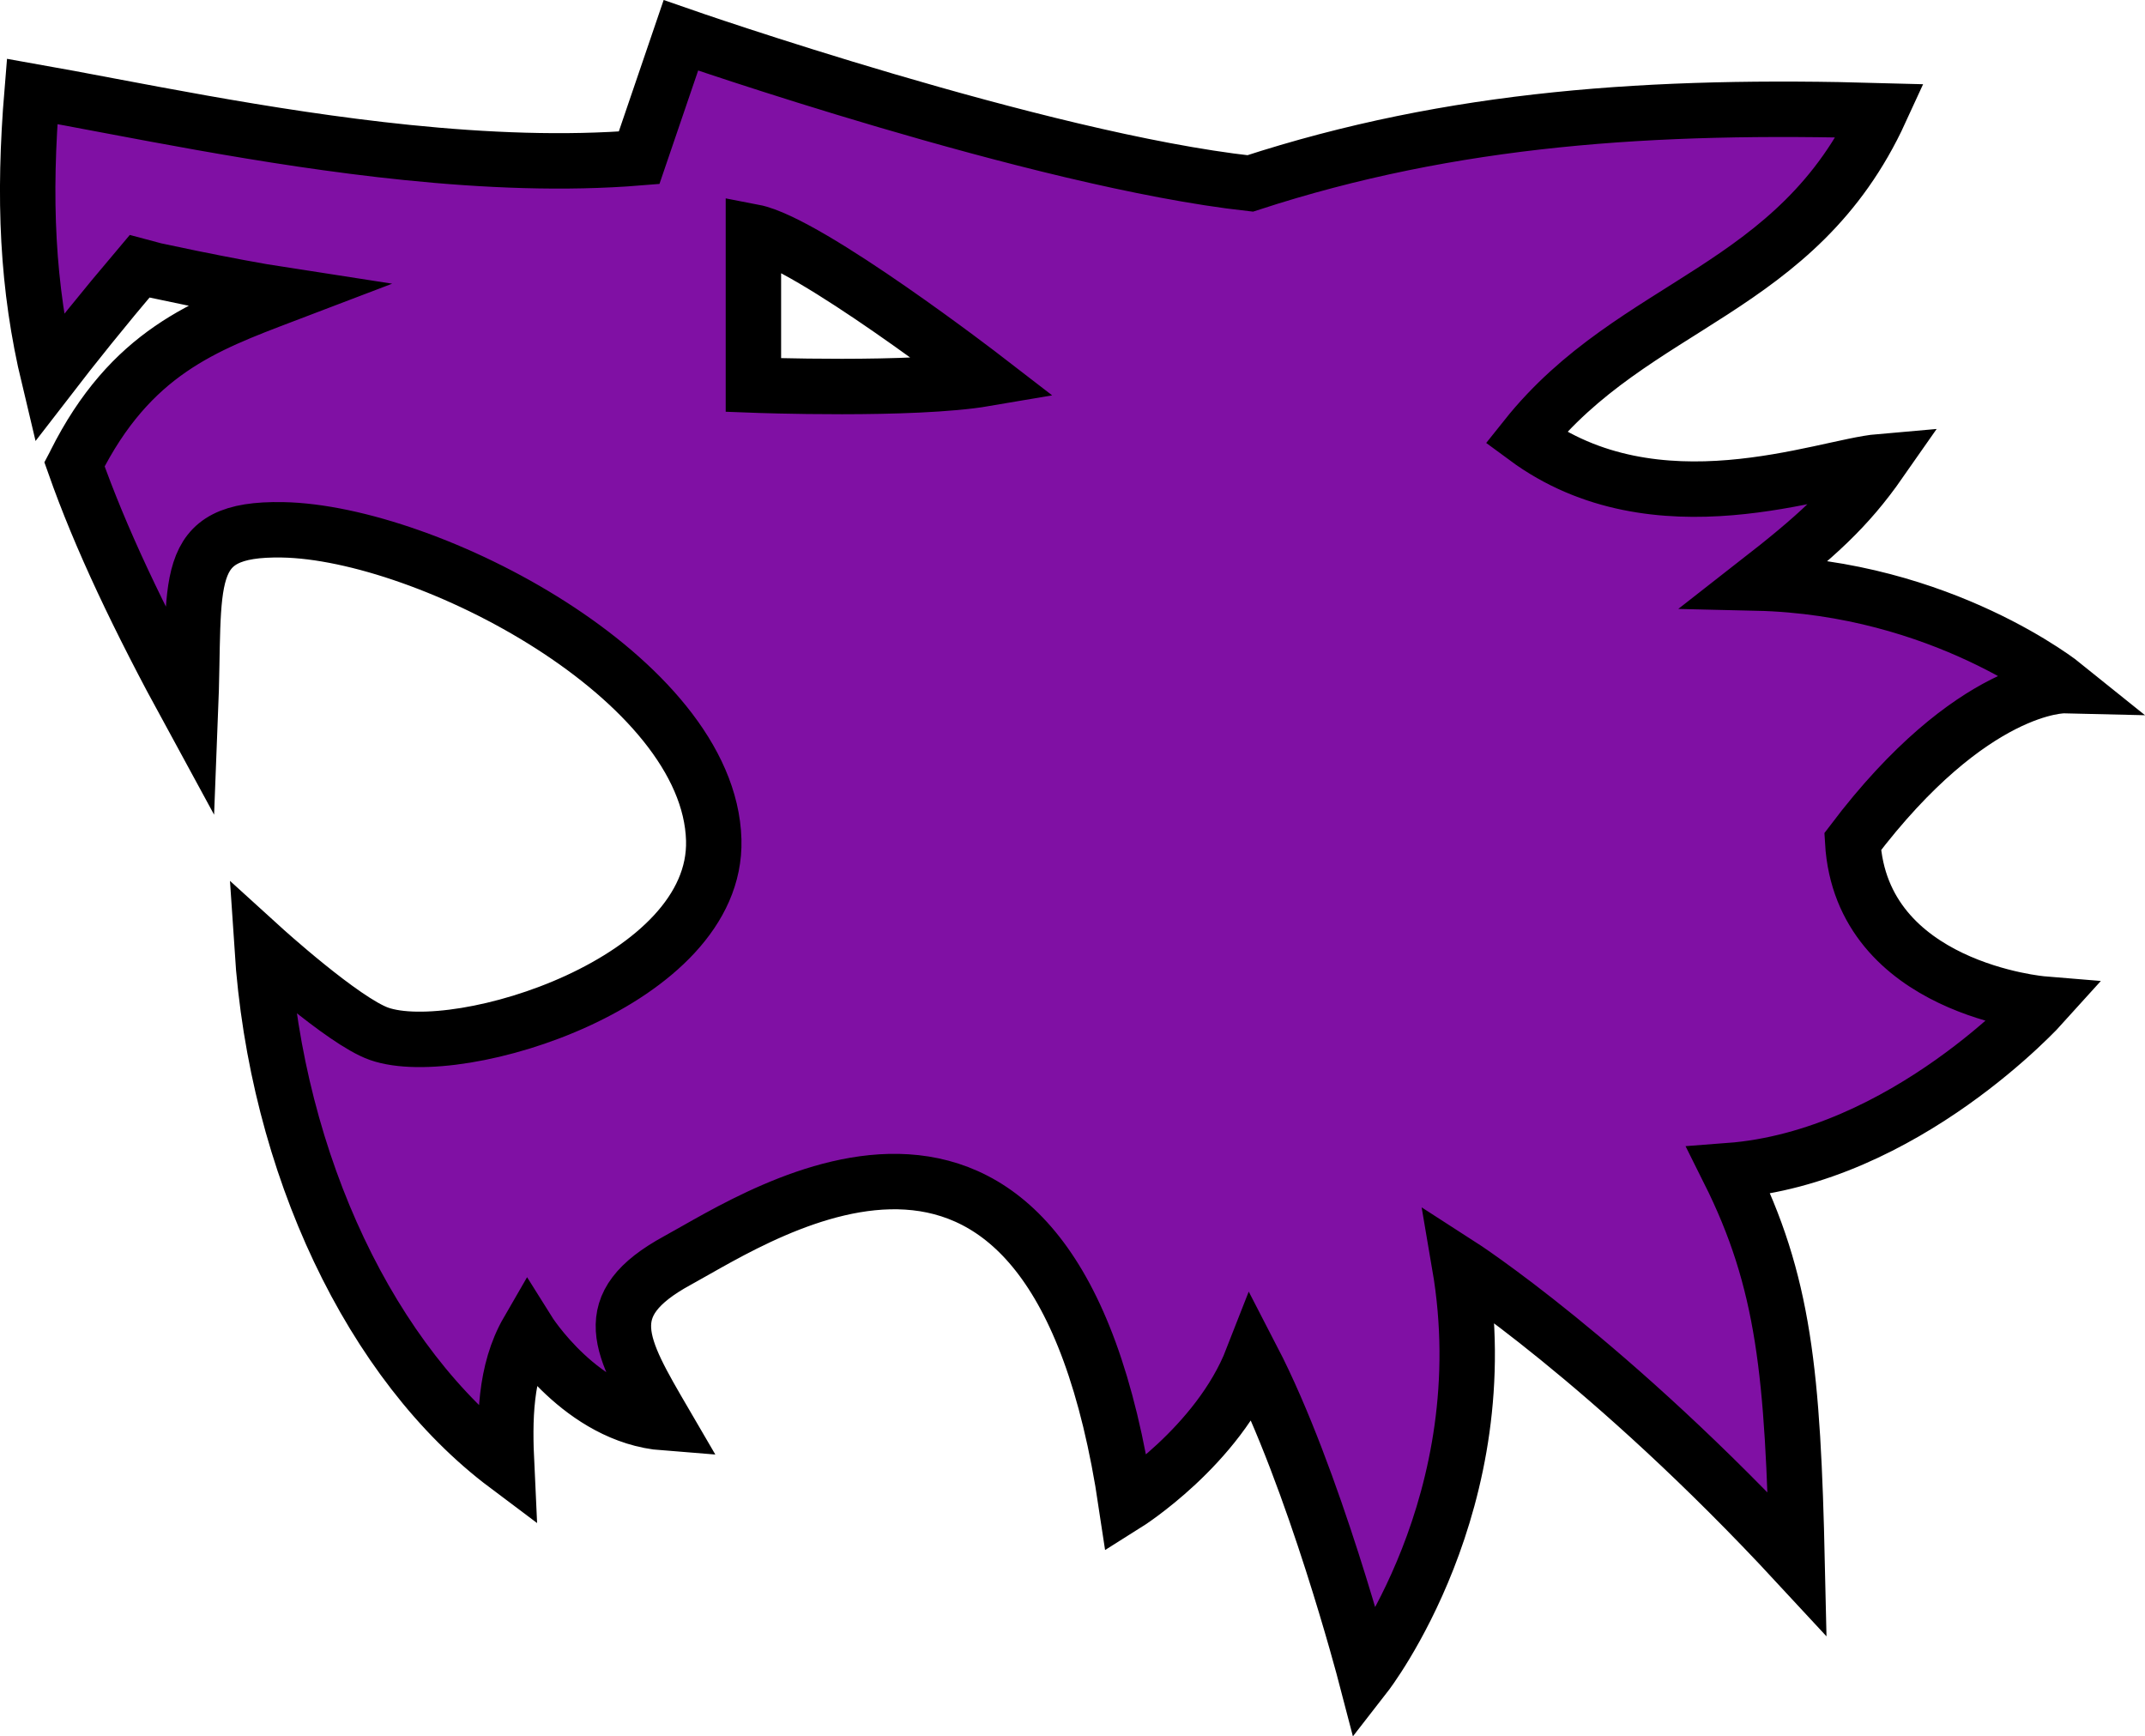 <?xml version="1.0" encoding="UTF-8" standalone="no"?>
<!-- Created with Inkscape (http://www.inkscape.org/) -->

<svg
   xmlns:dc="http://purl.org/dc/elements/1.1/"
   xmlns:cc="http://creativecommons.org/ns#"
   xmlns:rdf="http://www.w3.org/1999/02/22-rdf-syntax-ns#"
   xmlns:svg="http://www.w3.org/2000/svg"
   xmlns="http://www.w3.org/2000/svg"
   xmlns:sodipodi="http://sodipodi.sourceforge.net/DTD/sodipodi-0.dtd"
   xmlns:inkscape="http://www.inkscape.org/namespaces/inkscape"
   width="297.584"
   height="240.852"
   viewBox="0 0 297.584 240.852"
   id="svg2"
   version="1.1"
   inkscape:version="0.92.0 unknown"
   sodipodi:docname="example_2.svg">
  <defs
     id="defs4" />
  <sodipodi:namedview
     id="base"
     pagecolor="#ffffff"
     bordercolor="#666666"
     borderopacity="1.0"
     inkscape:pageopacity="0.0"
     inkscape:pageshadow="2"
     inkscape:zoom="0.56744631"
     inkscape:cx="-75.693157"
     inkscape:cy="244.80487"
     inkscape:document-units="px"
     inkscape:current-layer="layer1"
     showgrid="false"
     inkscape:window-width="1362"
     inkscape:window-height="711"
     inkscape:window-x="0"
     inkscape:window-y="36"
     inkscape:window-maximized="0"
     units="px"
     fit-margin-top="0"
     fit-margin-left="0"
     fit-margin-right="0"
     fit-margin-bottom="0" />
  <g
     inkscape:label="Layer 1"
     inkscape:groupmode="layer"
     id="layer1"
     transform="translate(-118.457,-297.943)">
    <path
       style="fill:#8010a4;fill-opacity:1;fill-rule:evenodd;stroke:#000000;stroke-width:7.689;stroke-linecap:butt;stroke-linejoin:miter;stroke-miterlimit:4;stroke-dasharray:none;stroke-opacity:1"
       d="M 94.461 4.902 L 88.666 21.885 C 78.374 22.725 67.333 22.261 56.471 21.152 C 36.676 19.132 17.472 14.974 4.457 12.678 C 3.228 27.524 3.754 39.75 6.797 52.451 C 10.202 48.032 14.265 42.956 19.305 37.006 C 19.757 37.144 31.734 39.755 39.439 40.939 C 28.407 45.142 18.123 48.858 10.416 64.271 C 10.383 64.325 10.364 64.36 10.336 64.414 C 13.933 74.618 19.164 85.66 26.416 98.955 C 27.158 80.402 24.896 73.247 39.184 73.492 C 59.345 73.839 98.403 94.089 99.02 116.521 C 99.56 136.188 63.693 147.291 52.6 143.406 C 47.612 141.66 36.361 131.434 36.361 131.434 C 38.326 161.553 51.547 189.236 70.287 203.291 C 69.992 197.066 69.988 190.249 73.25 184.617 C 73.25 184.617 80.664 196.476 92.225 197.365 C 86 186.694 82.591 181.052 94 174.838 C 105.934 168.338 146.17 141.044 156.248 208.627 C 156.248 208.627 168.992 200.628 173.734 188.475 C 182.331 205.074 189.445 232.34 189.445 232.34 C 189.445 232.34 208.124 208.33 202.492 175.428 C 202.492 175.428 223.242 188.768 249.326 216.928 C 248.734 190.547 247.546 177.802 239.84 162.389 C 264.262 160.546 283.412 139.268 283.412 139.268 C 283.412 139.268 258.215 137.195 257.029 116.742 C 273.629 94.807 286.377 95.104 286.377 95.104 C 286.377 95.104 269.479 81.464 243.691 80.871 C 251.913 74.457 256.245 70.597 260.824 64.039 C 252.904 64.722 229.761 74.058 211.68 60.719 C 226.797 41.748 249.321 40.559 260.881 15.363 C 229.461 14.474 201.603 16.256 173.443 25.445 C 144.098 22.185 94.461 4.902 94.461 4.902 z M 104.523 32.172 C 112.192 33.647 136.674 52.527 136.674 52.527 C 126.585 54.247 104.523 53.412 104.523 53.412 L 104.523 32.172 z "
       transform="translate(118.457,297.943)"
       id="path4572-7" />
  </g>
</svg>

